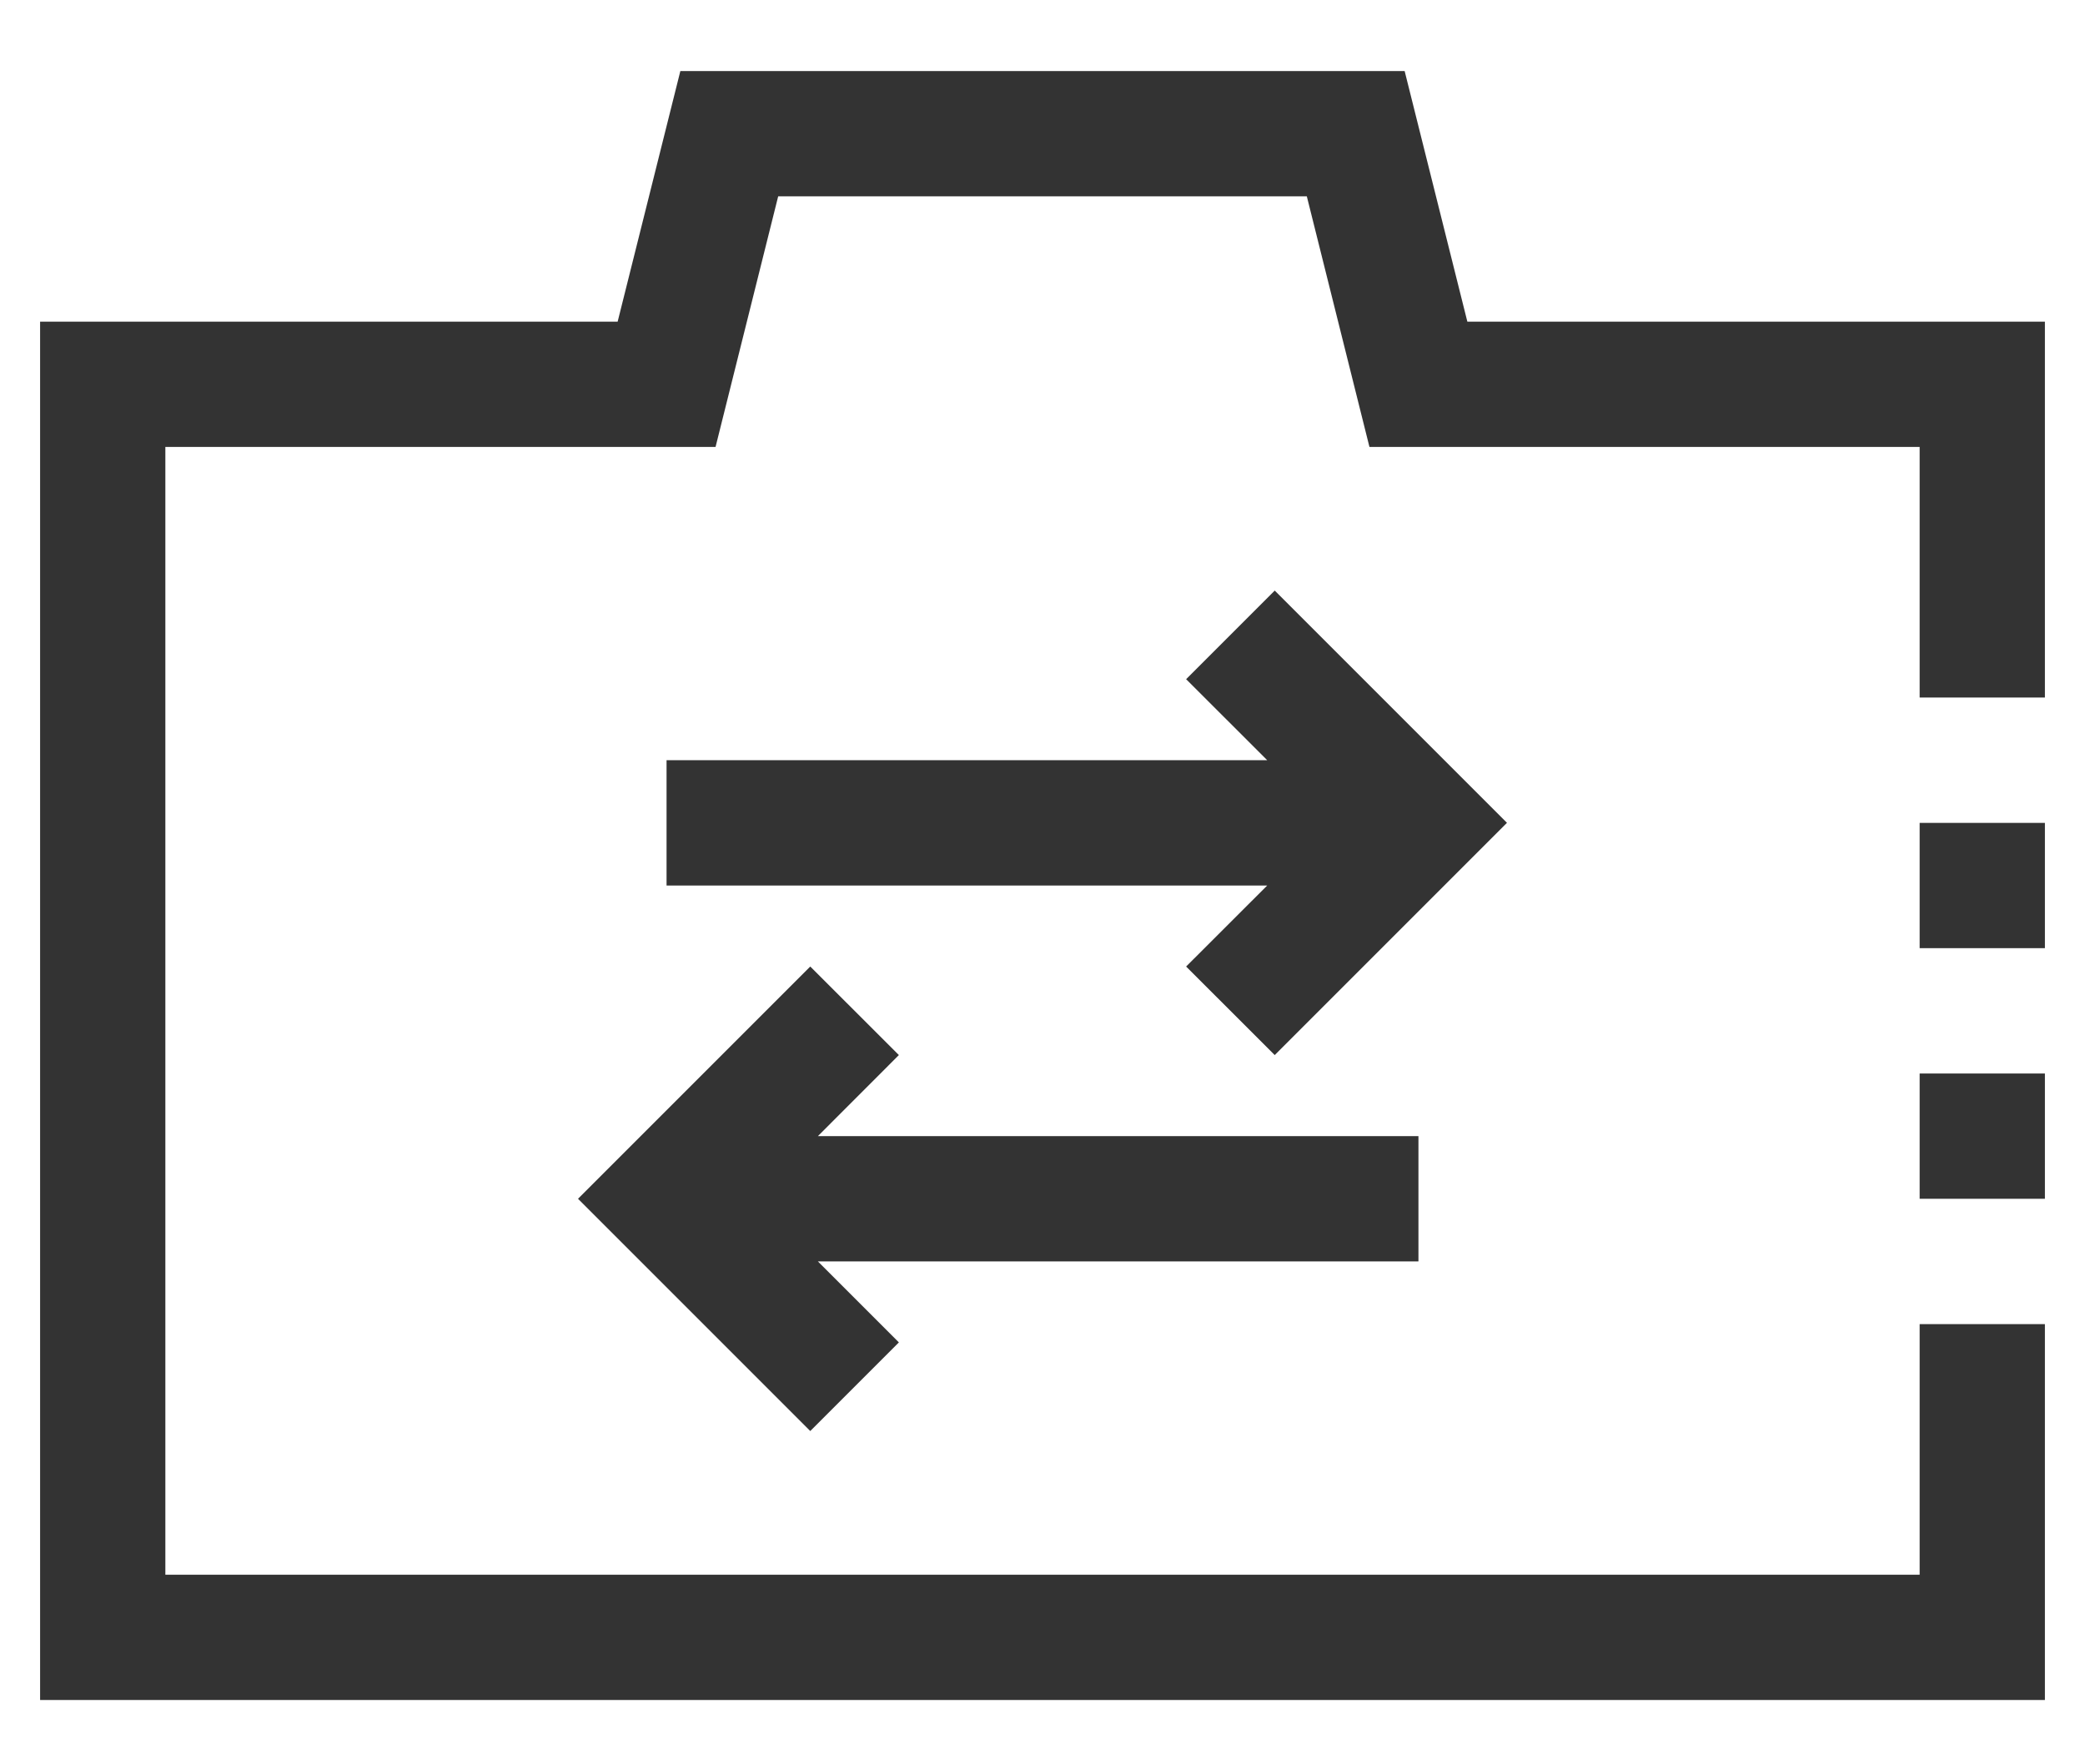 <svg width="26" height="22" viewBox="0 0 26 22" fill="none" xmlns="http://www.w3.org/2000/svg">
<path d="M15.896 7.364L14.791 8.469L15.802 9.479H8.312V11.042H15.802L14.791 12.052L15.896 13.156L18.792 10.26L15.896 7.364Z" fill="#333333"/>
<path d="M17.688 14.167H10.199L11.209 13.156L10.104 12.052L7.208 14.948L10.104 17.844L11.209 16.739L10.199 15.729H17.688V14.167Z" fill="#333333"/>
<path d="M25.5 10.261H23.938V11.823H25.5V10.261Z" fill="#333333"/>
<path d="M25.5 13.386H23.938V14.948H25.5V13.386Z" fill="#333333"/>
<path d="M18.298 4.011L17.516 0.886H8.484L7.702 4.011H0.5V21.198H25.5V16.511H23.938V19.636H2.062V5.573H8.923L9.704 2.448H16.296L17.077 5.573H23.938V8.698H25.5V4.011H18.298Z" fill="#333333"/>
</svg>
